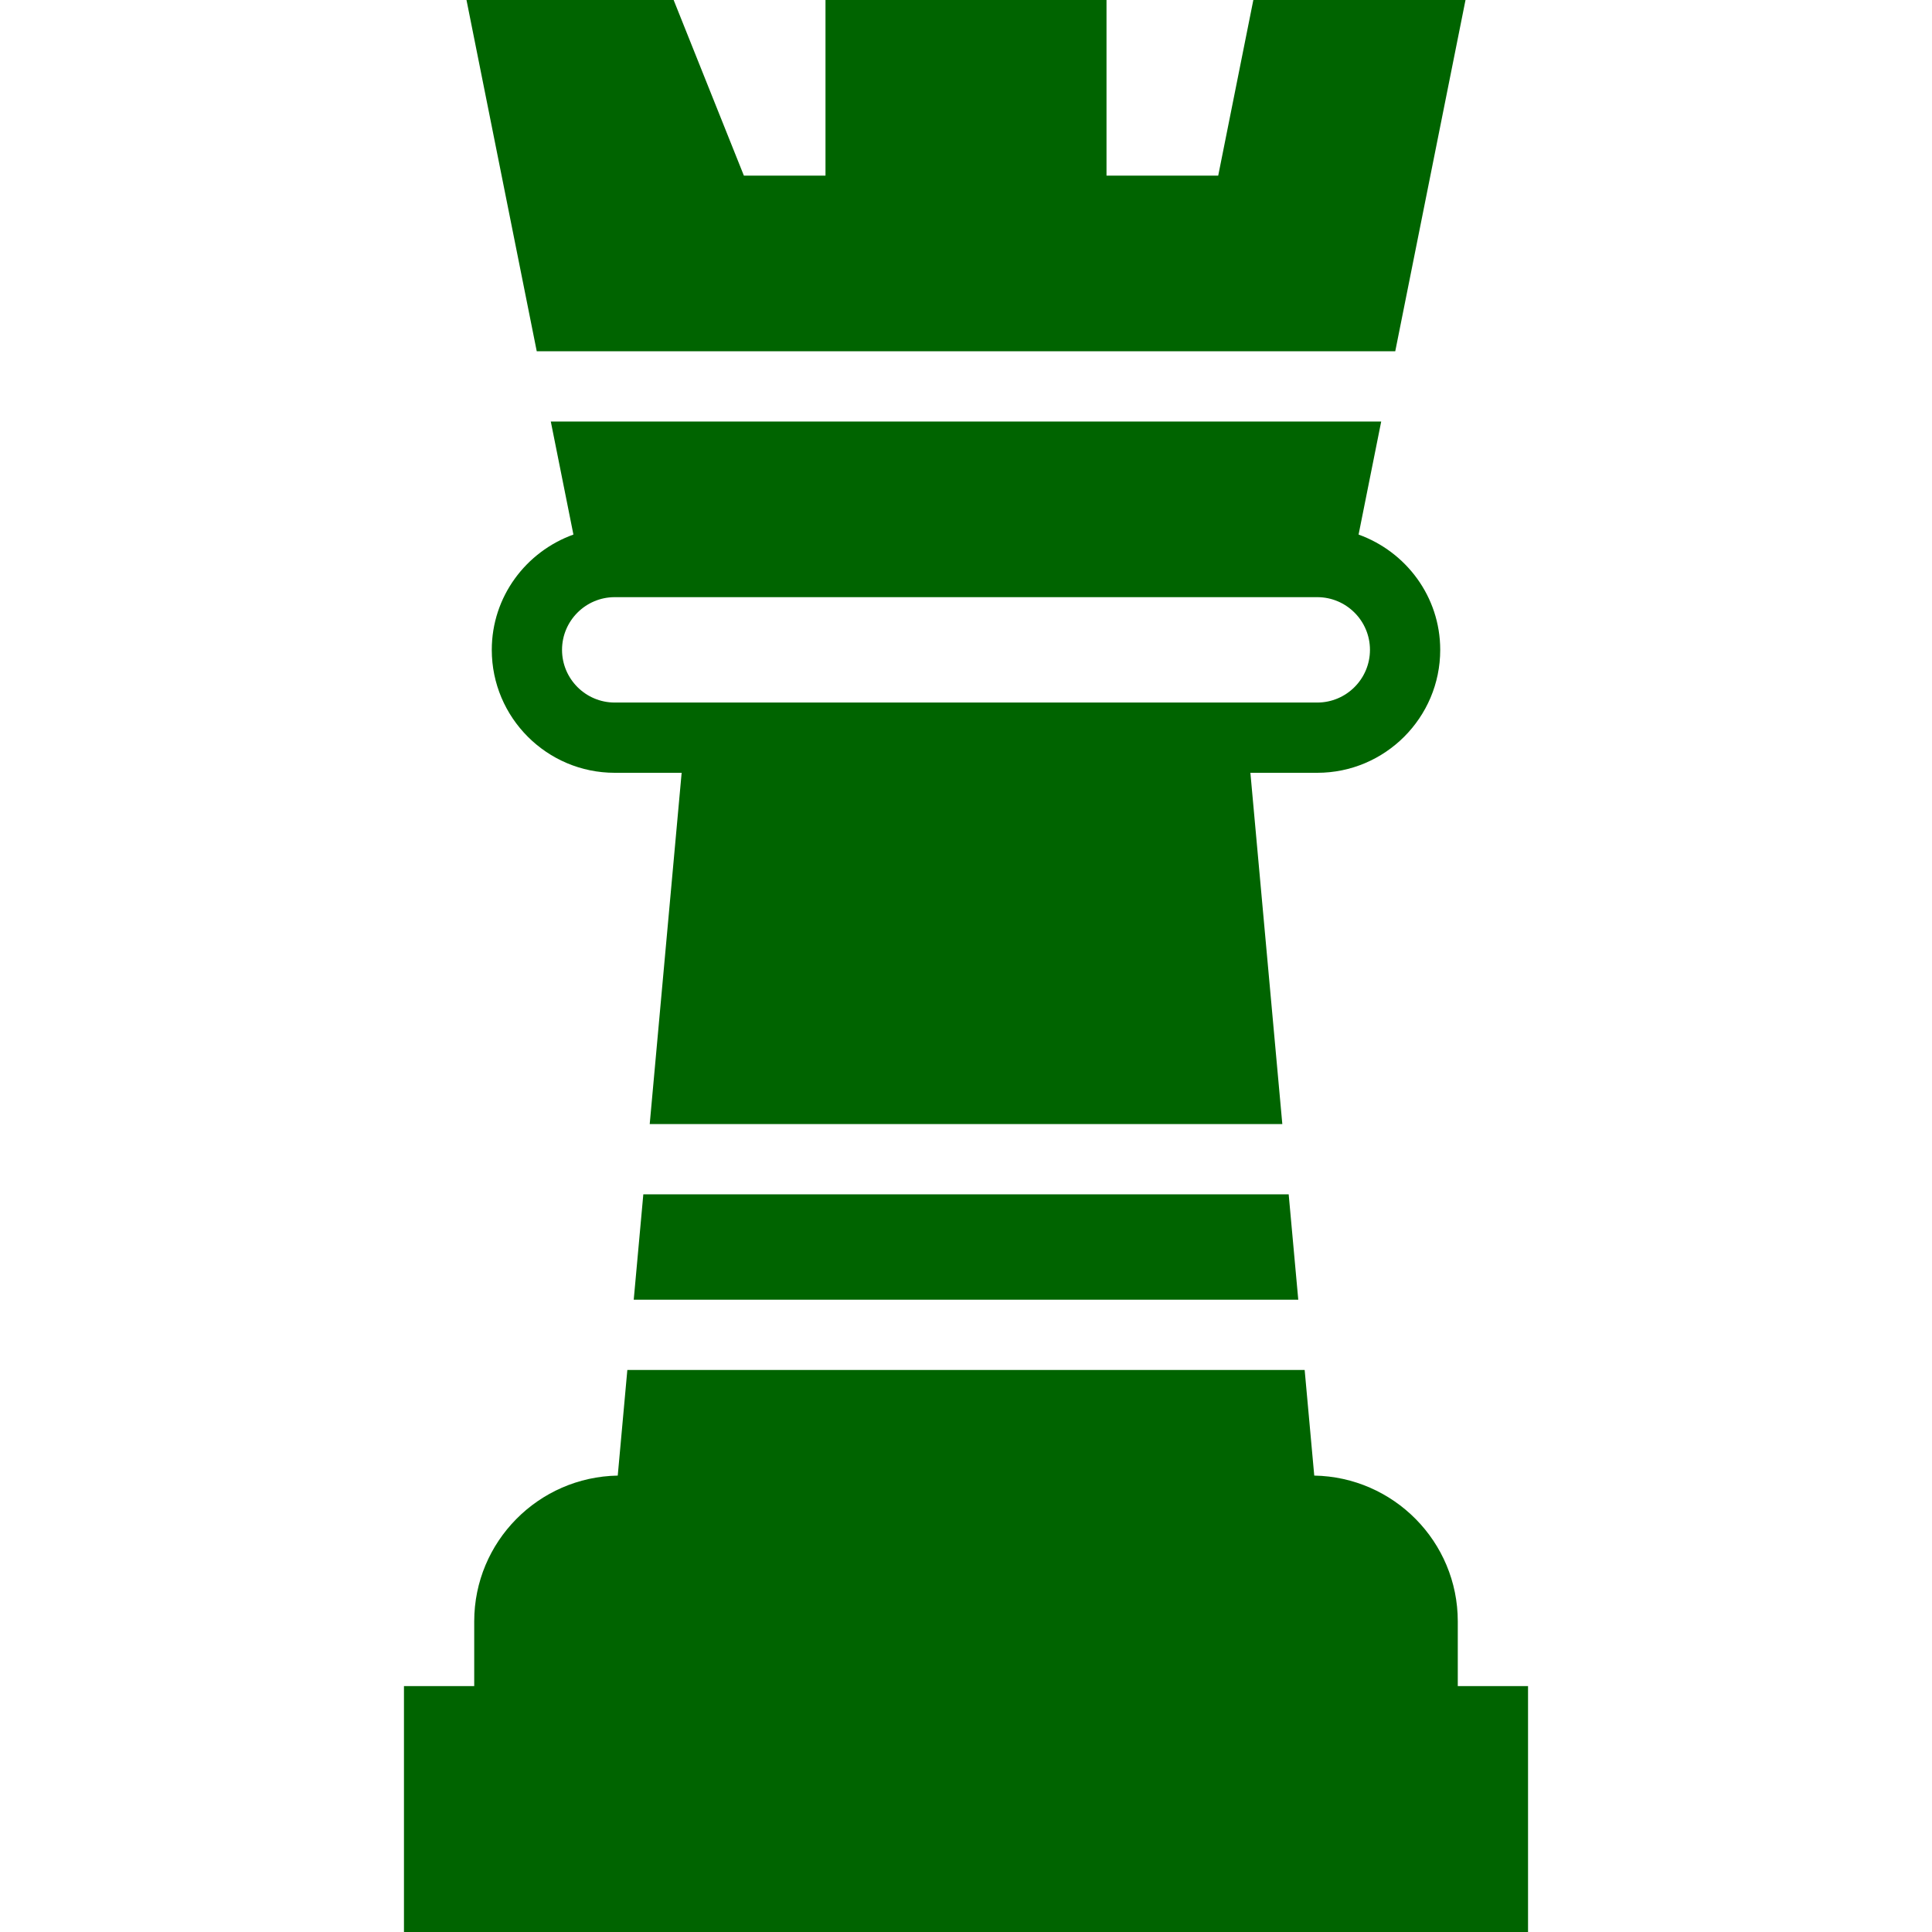 <?xml version="1.0" encoding="iso-8859-1"?>
<!-- Generator: Adobe Illustrator 18.0.0, SVG Export Plug-In . SVG Version: 6.00 Build 0)  -->
<!DOCTYPE svg PUBLIC "-//W3C//DTD SVG 1.1//EN" "http://www.w3.org/Graphics/SVG/1.1/DTD/svg11.dtd">
<svg version="1.1" id="Capa_1" xmlns="http://www.w3.org/2000/svg" xmlns:xlink="http://www.w3.org/1999/xlink" x="0px" y="0px"
	 viewBox="0 0 55 55" style="enable-background:new 0 0 55 55;" xml:space="preserve">
<g>
	<path fill="#006400" d="M41,18.5c0-1.515-0.974-2.796-2.324-3.282L39.32,12H15.68l0.644,3.218C14.974,15.704,14,16.985,14,18.5
		c0,1.93,1.57,3.5,3.5,3.5h1.905l-0.909,10h18.009l-0.909-10H37.5C39.43,22,41,20.43,41,18.5z M19.587,20H17.5
		c-0.827,0-1.5-0.673-1.5-1.5s0.673-1.5,1.5-1.5h20c0.827,0,1.5,0.673,1.5,1.5S38.327,20,37.5,20h-2.086H19.587z"/>
	<polygon fill="#006400" points="18.041,37 36.959,37 36.686,34 18.314,34 	"/>
	<path fill="#006400" d="M41.5,48v-1.843c0-2.268-1.827-4.111-4.086-4.15L37.141,39H17.859l-0.273,3.007c-2.259,0.039-4.086,1.882-4.086,4.15V48h-2
		v7h32v-7H41.5z"/>
	<polygon fill="#006400" points="39.72,10 41.72,0 35.68,0 34.68,5 31.5,5 31.5,0 23.5,0 23.5,5 21.177,5 19.177,0 13.28,0 15.28,10 	"/>
</g>
<g>
</g>
<g>
</g>
<g>
</g>
<g>
</g>
<g>
</g>
<g>
</g>
<g>
</g>
<g>
</g>
<g>
</g>
<g>
</g>
<g>
</g>
<g>
</g>
<g>
</g>
<g>
</g>
<g>
</g>
</svg>
